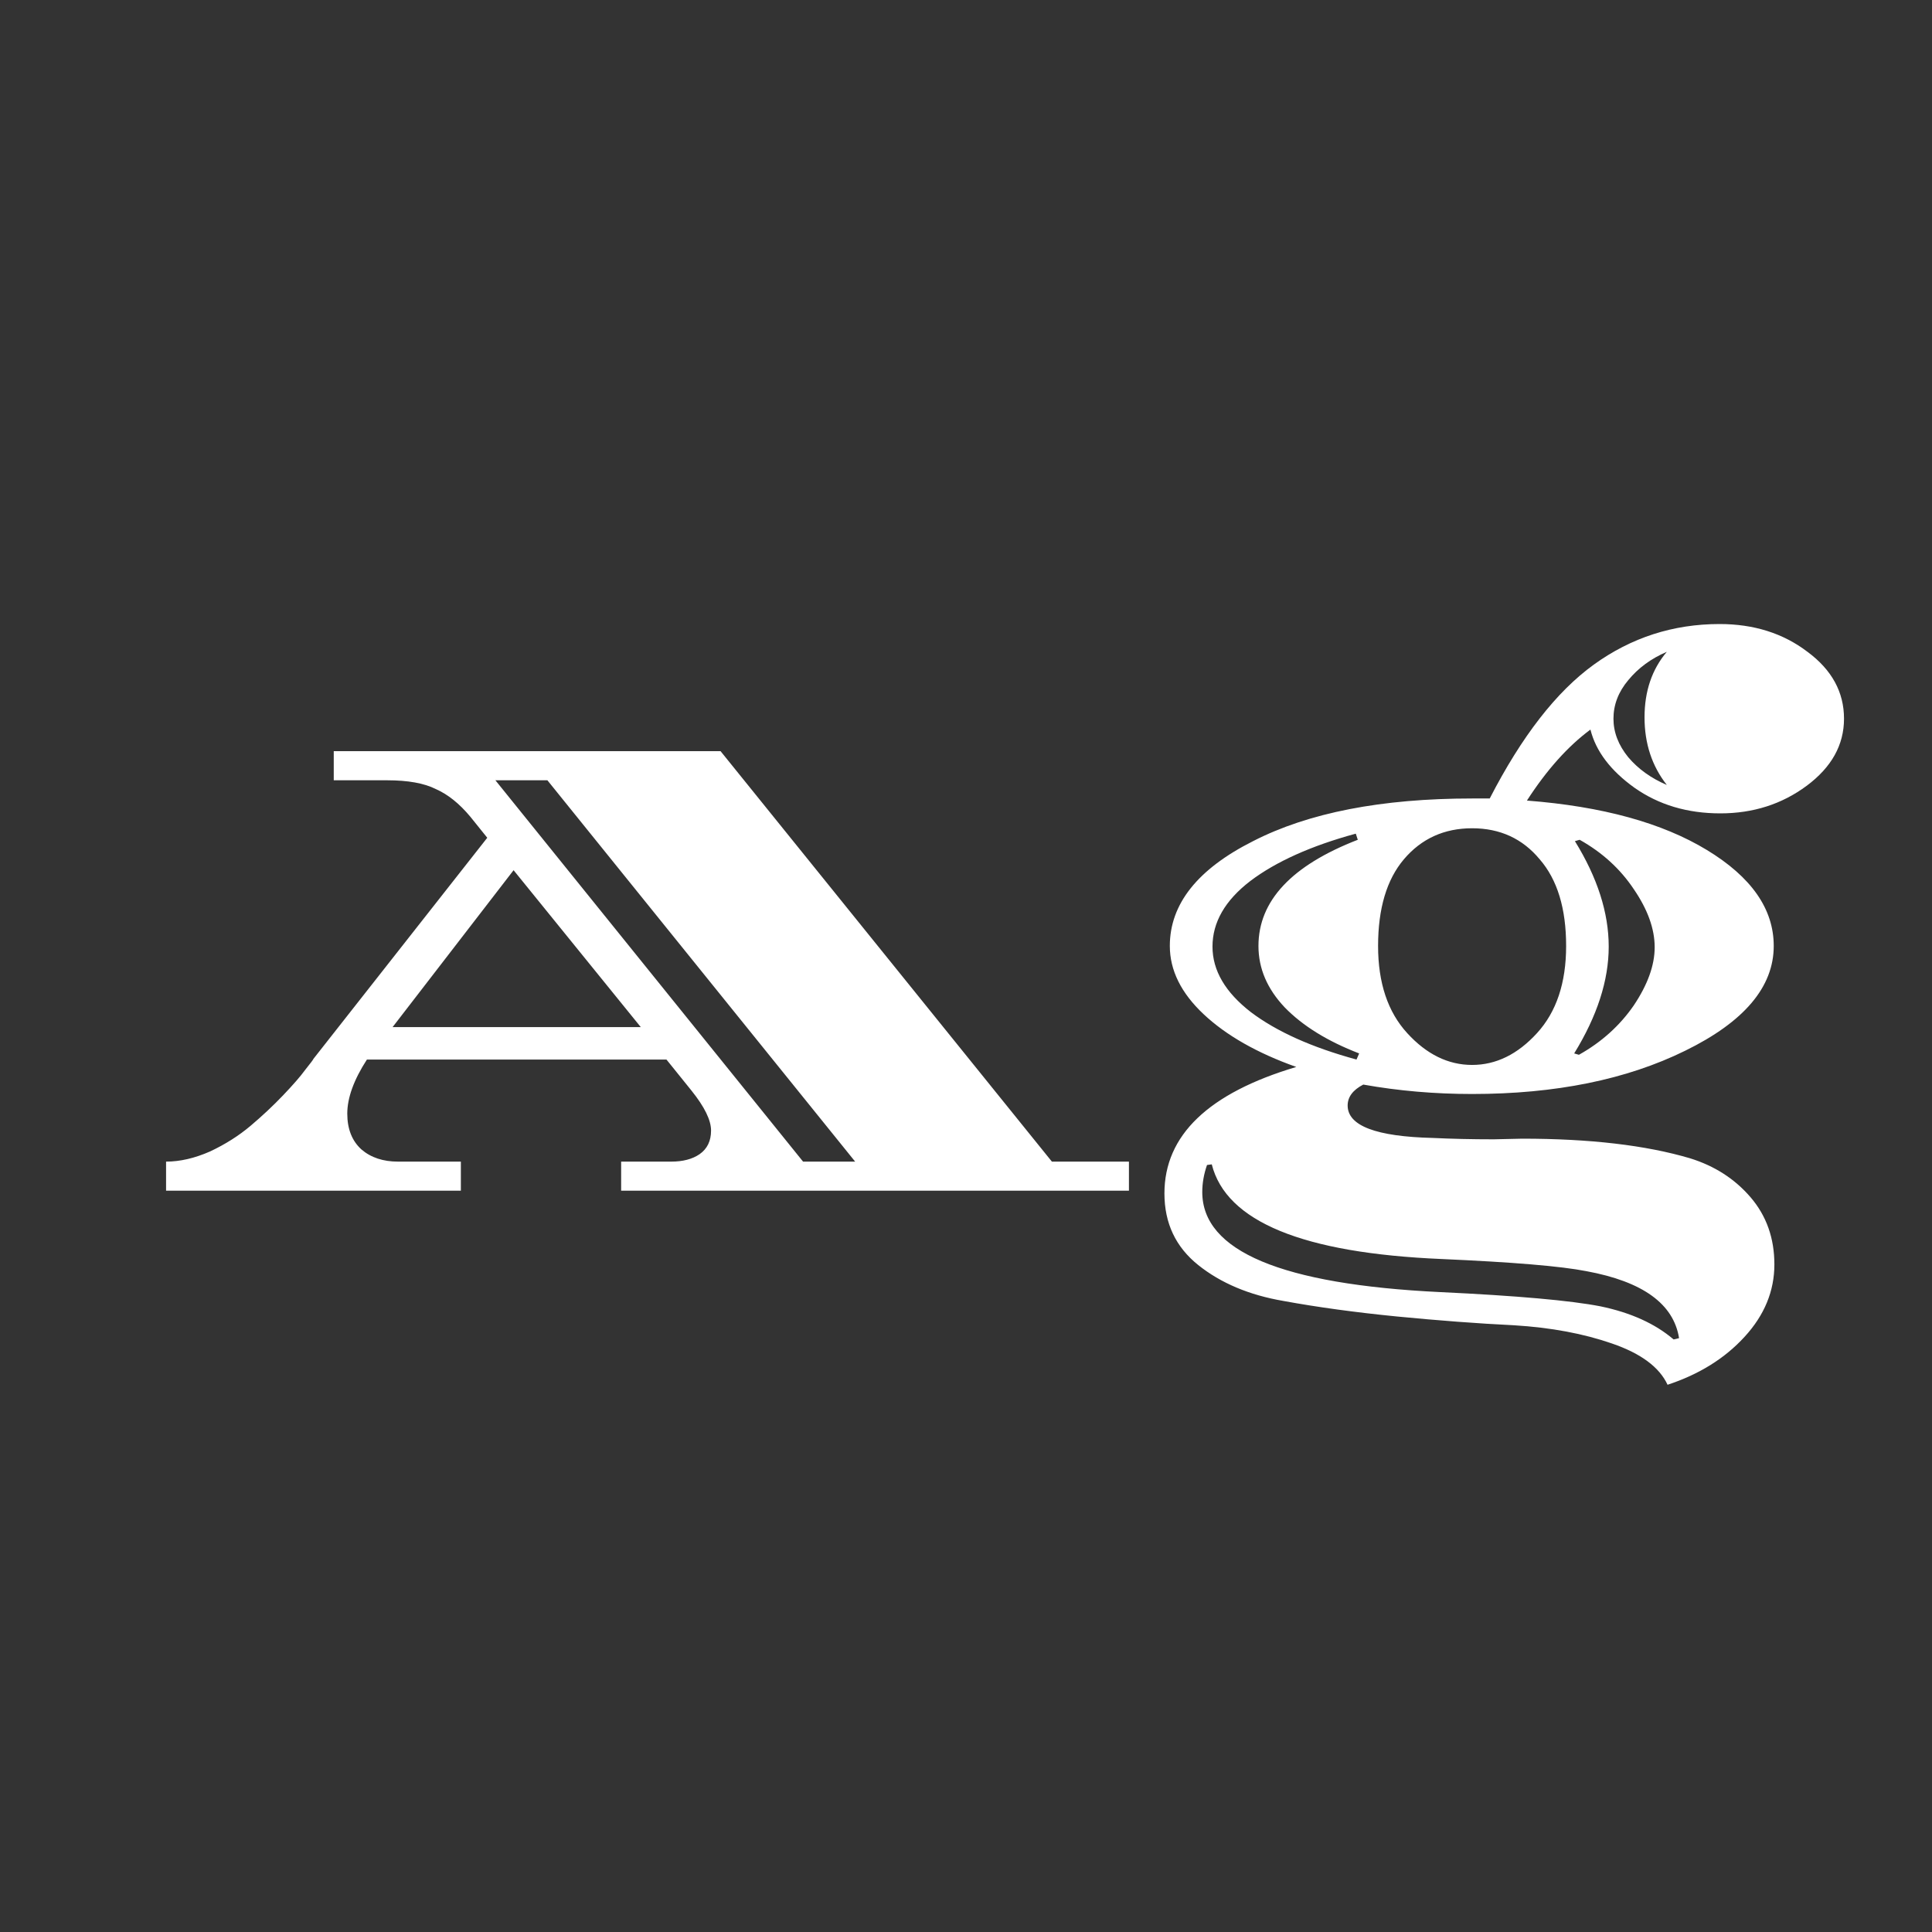 <svg width="24" height="24" viewBox="0 0 24 24" fill="none" xmlns="http://www.w3.org/2000/svg">
<rect x="0" y="0" width="24" height="24" fill="#333333" stroke="none"/>
<path d="M14.024 14.43V14.791H7.716V14.43H8.338C8.483 14.43 8.601 14.399 8.69 14.338C8.786 14.271 8.833 14.173 8.833 14.044C8.833 13.915 8.752 13.75 8.59 13.548L8.279 13.162H4.558C4.395 13.414 4.314 13.638 4.314 13.834C4.314 14.024 4.373 14.173 4.49 14.279C4.608 14.38 4.759 14.43 4.944 14.43H5.725V14.791H2.063V14.43C2.236 14.43 2.418 14.388 2.609 14.304C2.799 14.215 2.967 14.108 3.113 13.985C3.258 13.862 3.393 13.736 3.516 13.607C3.639 13.478 3.732 13.372 3.793 13.288C3.86 13.204 3.894 13.159 3.894 13.153L6.053 10.407L5.843 10.146C5.708 9.984 5.566 9.869 5.414 9.802C5.269 9.729 5.067 9.693 4.81 9.693H4.146V9.331H8.951L13.067 14.43H14.024ZM9.976 14.43H10.623L6.8 9.693H6.154L9.976 14.43ZM4.877 12.759H7.96L6.38 10.81L4.877 12.759ZM18.556 14.153L18.909 14.145C19.749 14.145 20.443 14.226 20.992 14.388C21.3 14.483 21.552 14.646 21.748 14.875C21.944 15.105 22.042 15.382 22.042 15.707C22.042 16.037 21.919 16.337 21.672 16.606C21.426 16.875 21.107 17.073 20.715 17.202C20.614 16.984 20.384 16.813 20.026 16.69C19.673 16.567 19.267 16.491 18.808 16.463C18.354 16.441 17.87 16.404 17.355 16.354C16.84 16.303 16.369 16.239 15.944 16.161C15.518 16.088 15.165 15.939 14.885 15.715C14.605 15.491 14.465 15.195 14.465 14.825C14.465 14.103 15.011 13.579 16.103 13.254C15.616 13.081 15.232 12.862 14.952 12.599C14.672 12.336 14.532 12.053 14.532 11.751C14.532 11.23 14.877 10.796 15.566 10.449C16.254 10.096 17.162 9.919 18.287 9.919H18.506C18.903 9.147 19.334 8.592 19.799 8.256C20.264 7.92 20.785 7.752 21.361 7.752C21.787 7.752 22.151 7.867 22.453 8.097C22.756 8.321 22.907 8.598 22.907 8.928C22.907 9.253 22.753 9.53 22.445 9.76C22.137 9.989 21.779 10.104 21.37 10.104C20.961 10.104 20.605 9.998 20.303 9.785C20.006 9.572 19.824 9.331 19.757 9.063C19.477 9.27 19.214 9.564 18.968 9.945C19.903 10.017 20.648 10.222 21.202 10.558C21.756 10.894 22.034 11.291 22.034 11.751C22.034 12.26 21.667 12.694 20.933 13.053C20.205 13.411 19.323 13.59 18.287 13.59C17.822 13.59 17.372 13.551 16.935 13.473C16.806 13.54 16.741 13.627 16.741 13.733C16.741 13.985 17.094 14.119 17.8 14.136C18.029 14.147 18.282 14.153 18.556 14.153ZM19.127 10.675C18.914 10.418 18.634 10.289 18.287 10.289C17.94 10.289 17.657 10.418 17.439 10.675C17.226 10.927 17.119 11.286 17.119 11.751C17.119 12.21 17.24 12.571 17.481 12.834C17.721 13.097 17.99 13.229 18.287 13.229C18.584 13.229 18.853 13.097 19.093 12.834C19.334 12.571 19.455 12.21 19.455 11.751C19.455 11.286 19.346 10.927 19.127 10.675ZM14.935 14.808C14.935 15.542 15.921 15.956 17.892 16.051C18.844 16.096 19.508 16.155 19.883 16.228C20.258 16.306 20.561 16.443 20.79 16.639L20.858 16.623C20.79 16.197 20.407 15.92 19.707 15.791C19.393 15.729 18.794 15.679 17.909 15.64C16.184 15.567 15.232 15.175 15.053 14.464L14.994 14.472C14.955 14.584 14.935 14.696 14.935 14.808ZM15.633 11.751C15.633 11.191 16.044 10.751 16.867 10.432L16.842 10.356C16.288 10.507 15.851 10.703 15.532 10.944C15.218 11.185 15.062 11.457 15.062 11.759C15.062 12.056 15.221 12.327 15.54 12.574C15.86 12.815 16.296 13.011 16.851 13.162L16.884 13.086C16.492 12.935 16.184 12.745 15.96 12.515C15.742 12.285 15.633 12.031 15.633 11.751ZM19.564 10.449C19.844 10.902 19.984 11.339 19.984 11.759C19.984 12.179 19.841 12.621 19.555 13.086L19.614 13.103C19.894 12.946 20.121 12.742 20.295 12.49C20.468 12.232 20.555 11.991 20.555 11.767C20.555 11.538 20.468 11.297 20.295 11.045C20.127 10.793 19.903 10.589 19.623 10.432L19.564 10.449ZM20.706 9.751C20.521 9.516 20.429 9.236 20.429 8.911C20.429 8.587 20.521 8.315 20.706 8.097C20.51 8.181 20.351 8.298 20.227 8.449C20.104 8.595 20.043 8.755 20.043 8.928C20.043 9.096 20.104 9.256 20.227 9.407C20.351 9.553 20.51 9.667 20.706 9.751Z" fill="white"/>
</svg>
